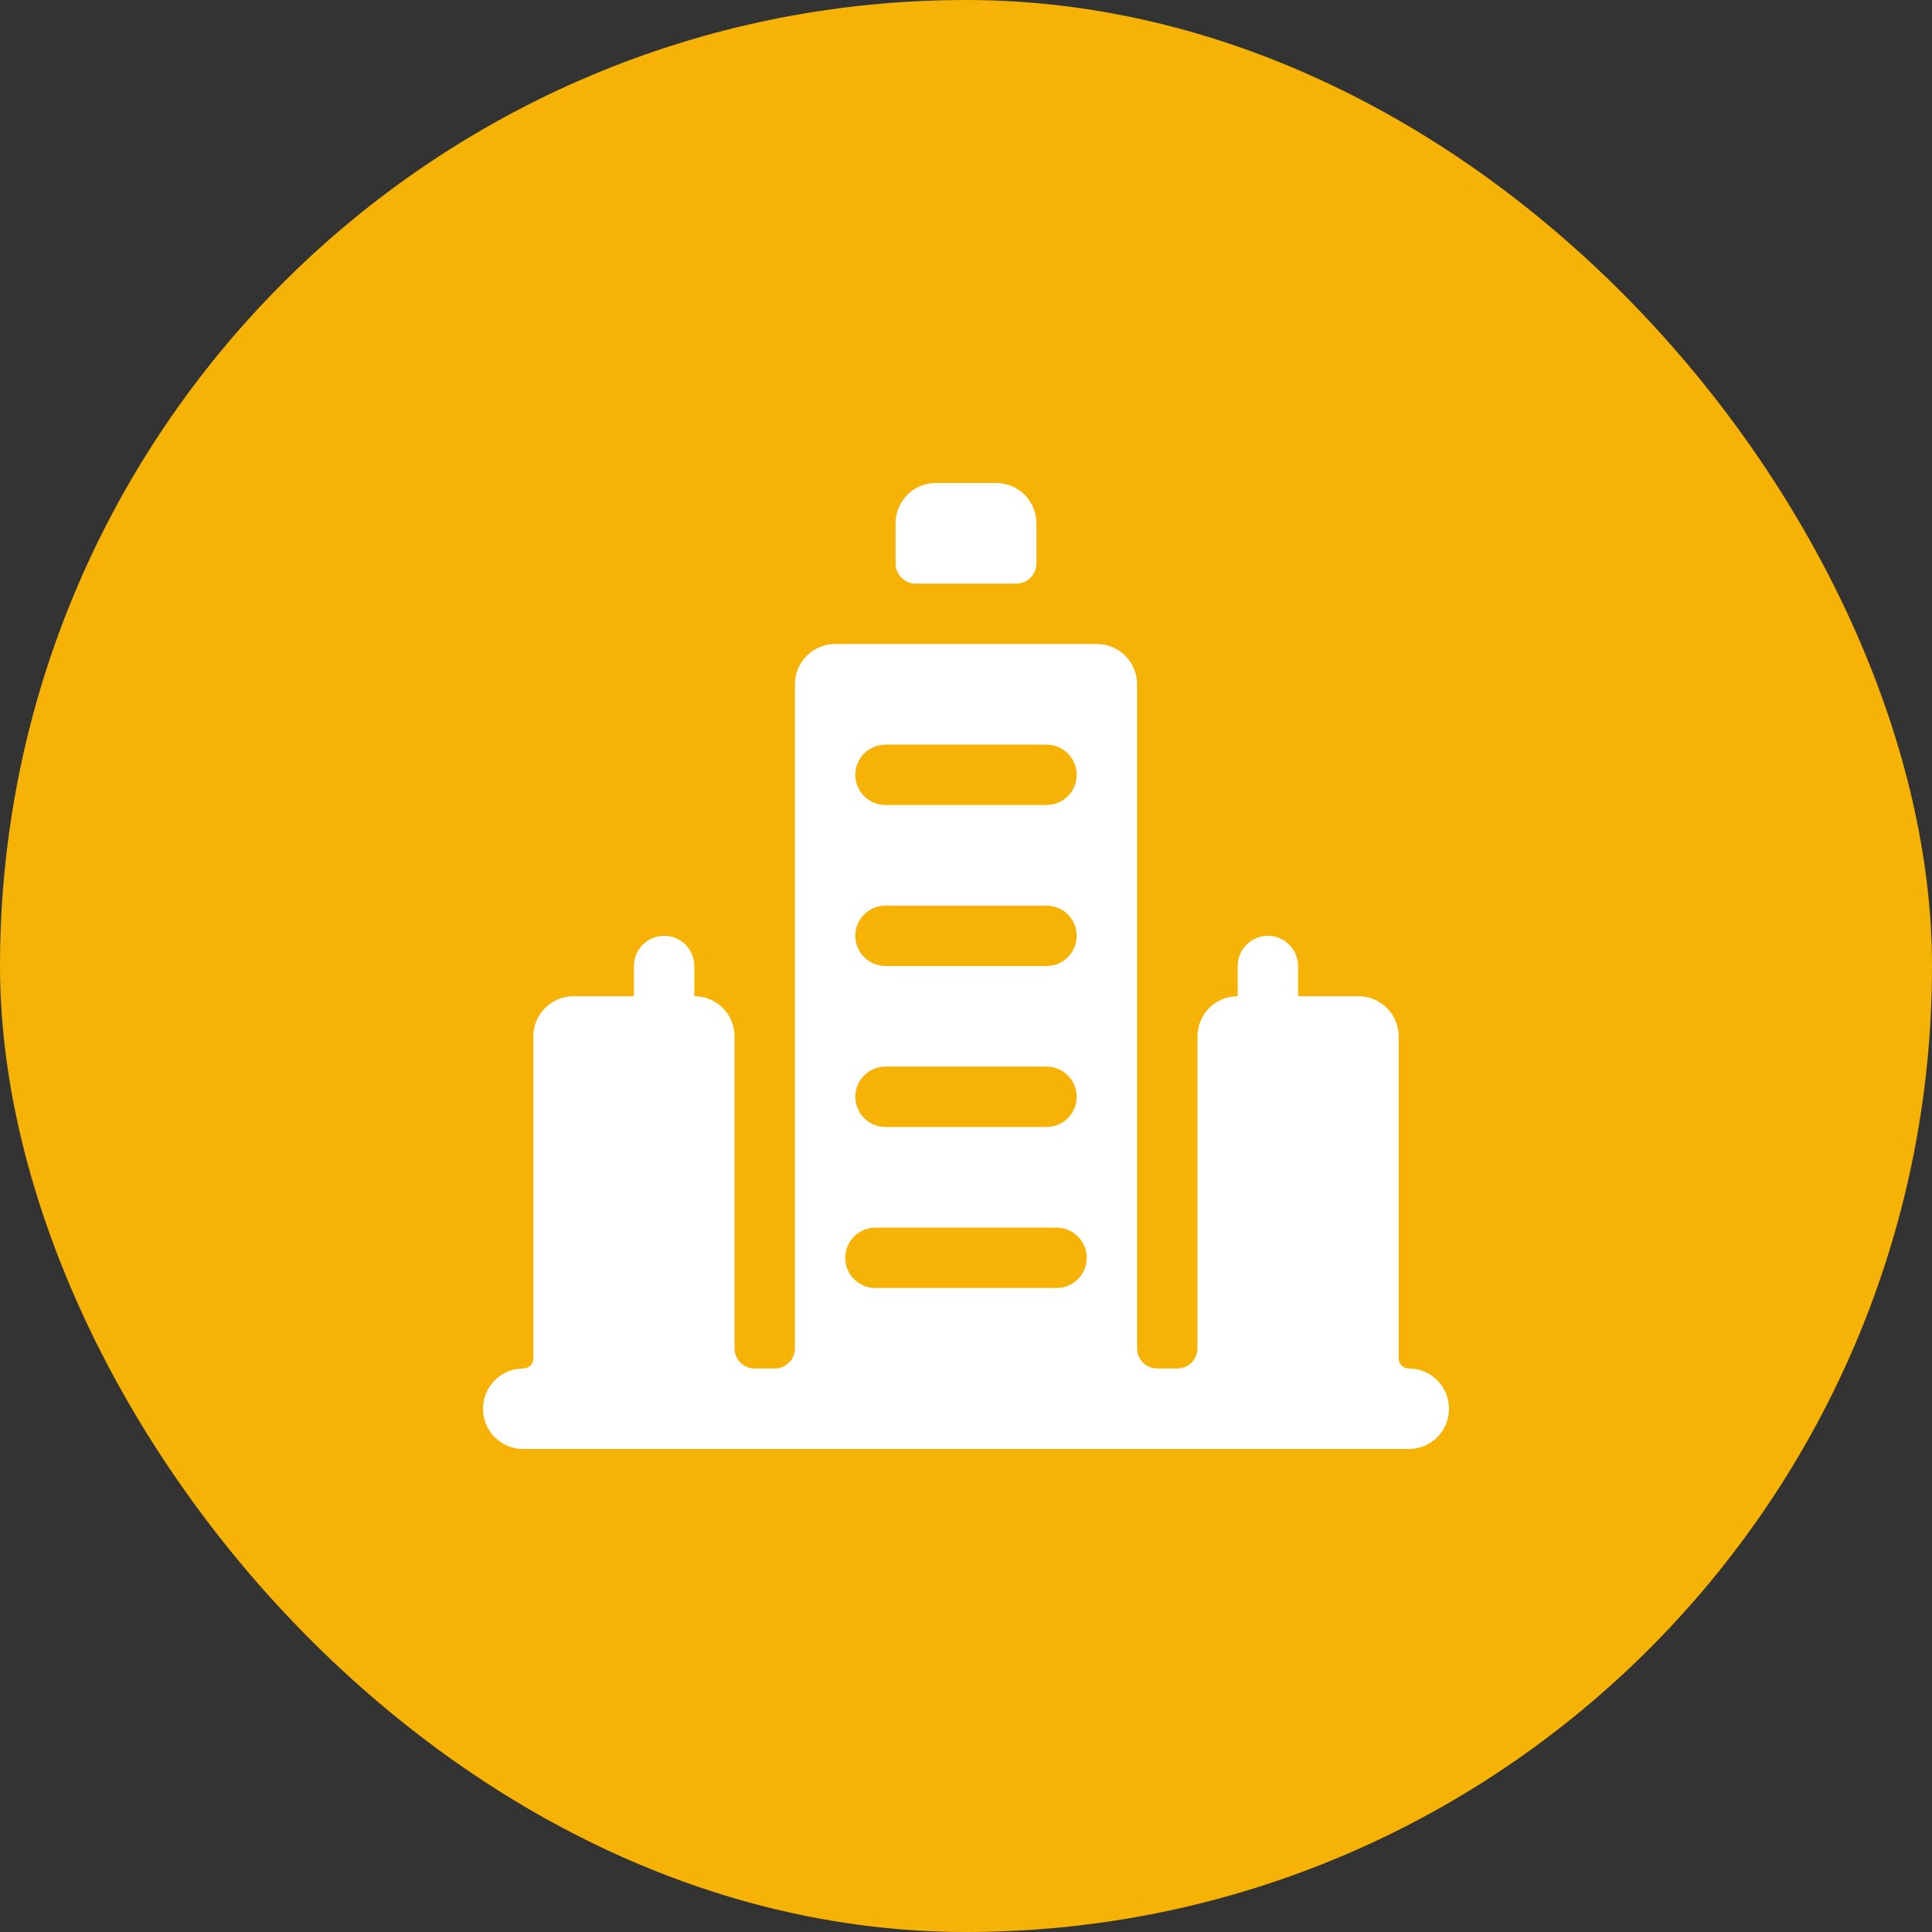 <svg width="40" height="40" viewBox="0 0 40 40" fill="none" xmlns="http://www.w3.org/2000/svg">
<rect x="0" y="0" width="40" height="40" fill="#333333" stroke="none"/>
<rect width="40" height="40" rx="20" fill="#F6B305"/>
<path d="M18.958 12.083H21.042C21.272 12.083 21.458 11.897 21.458 11.667V10.833C21.458 10.373 21.085 10 20.625 10H19.375C18.915 10 18.542 10.373 18.542 10.833V11.667C18.542 11.897 18.728 12.083 18.958 12.083Z" fill="white"/>
<path fill-rule="evenodd" clip-rule="evenodd" d="M29.167 28.333C29.052 28.333 28.958 28.24 28.958 28.125V21.458C28.958 20.998 28.585 20.625 28.125 20.625H26.875V20C26.875 19.655 26.595 19.375 26.25 19.375C25.905 19.375 25.625 19.655 25.625 20V20.625C25.165 20.625 24.792 20.998 24.792 21.458V27.917C24.792 28.147 24.605 28.333 24.375 28.333H23.958C23.728 28.333 23.542 28.147 23.542 27.917V14.167C23.542 13.706 23.169 13.333 22.708 13.333H17.292C16.831 13.333 16.458 13.706 16.458 14.167V27.917C16.458 28.147 16.272 28.333 16.042 28.333H15.625C15.395 28.333 15.208 28.147 15.208 27.917V21.458C15.208 20.998 14.835 20.625 14.375 20.625V20C14.375 19.655 14.095 19.375 13.75 19.375C13.405 19.375 13.125 19.655 13.125 20V20.625H11.875C11.415 20.625 11.042 20.998 11.042 21.458V28.125C11.042 28.24 10.948 28.333 10.833 28.333C10.373 28.333 10 28.706 10 29.167C10 29.627 10.373 30 10.833 30H29.167C29.627 30 30 29.627 30 29.167C30 28.706 29.627 28.333 29.167 28.333ZM18.333 15.417H21.667C22.012 15.417 22.292 15.697 22.292 16.042C22.292 16.387 22.012 16.667 21.667 16.667H18.333C17.988 16.667 17.708 16.387 17.708 16.042C17.708 15.697 17.988 15.417 18.333 15.417ZM21.667 18.75H18.333C17.988 18.75 17.708 19.03 17.708 19.375C17.708 19.72 17.988 20 18.333 20H21.667C22.012 20 22.292 19.72 22.292 19.375C22.292 19.03 22.012 18.75 21.667 18.75ZM18.333 22.083H21.667C22.012 22.083 22.292 22.363 22.292 22.708C22.292 23.053 22.012 23.333 21.667 23.333H18.333C17.988 23.333 17.708 23.053 17.708 22.708C17.708 22.363 17.988 22.083 18.333 22.083ZM18.125 26.667H21.875C22.22 26.667 22.5 26.387 22.5 26.042C22.5 25.697 22.22 25.417 21.875 25.417H18.125C17.78 25.417 17.5 25.697 17.5 26.042C17.5 26.387 17.78 26.667 18.125 26.667Z" fill="white"/>
</svg>
